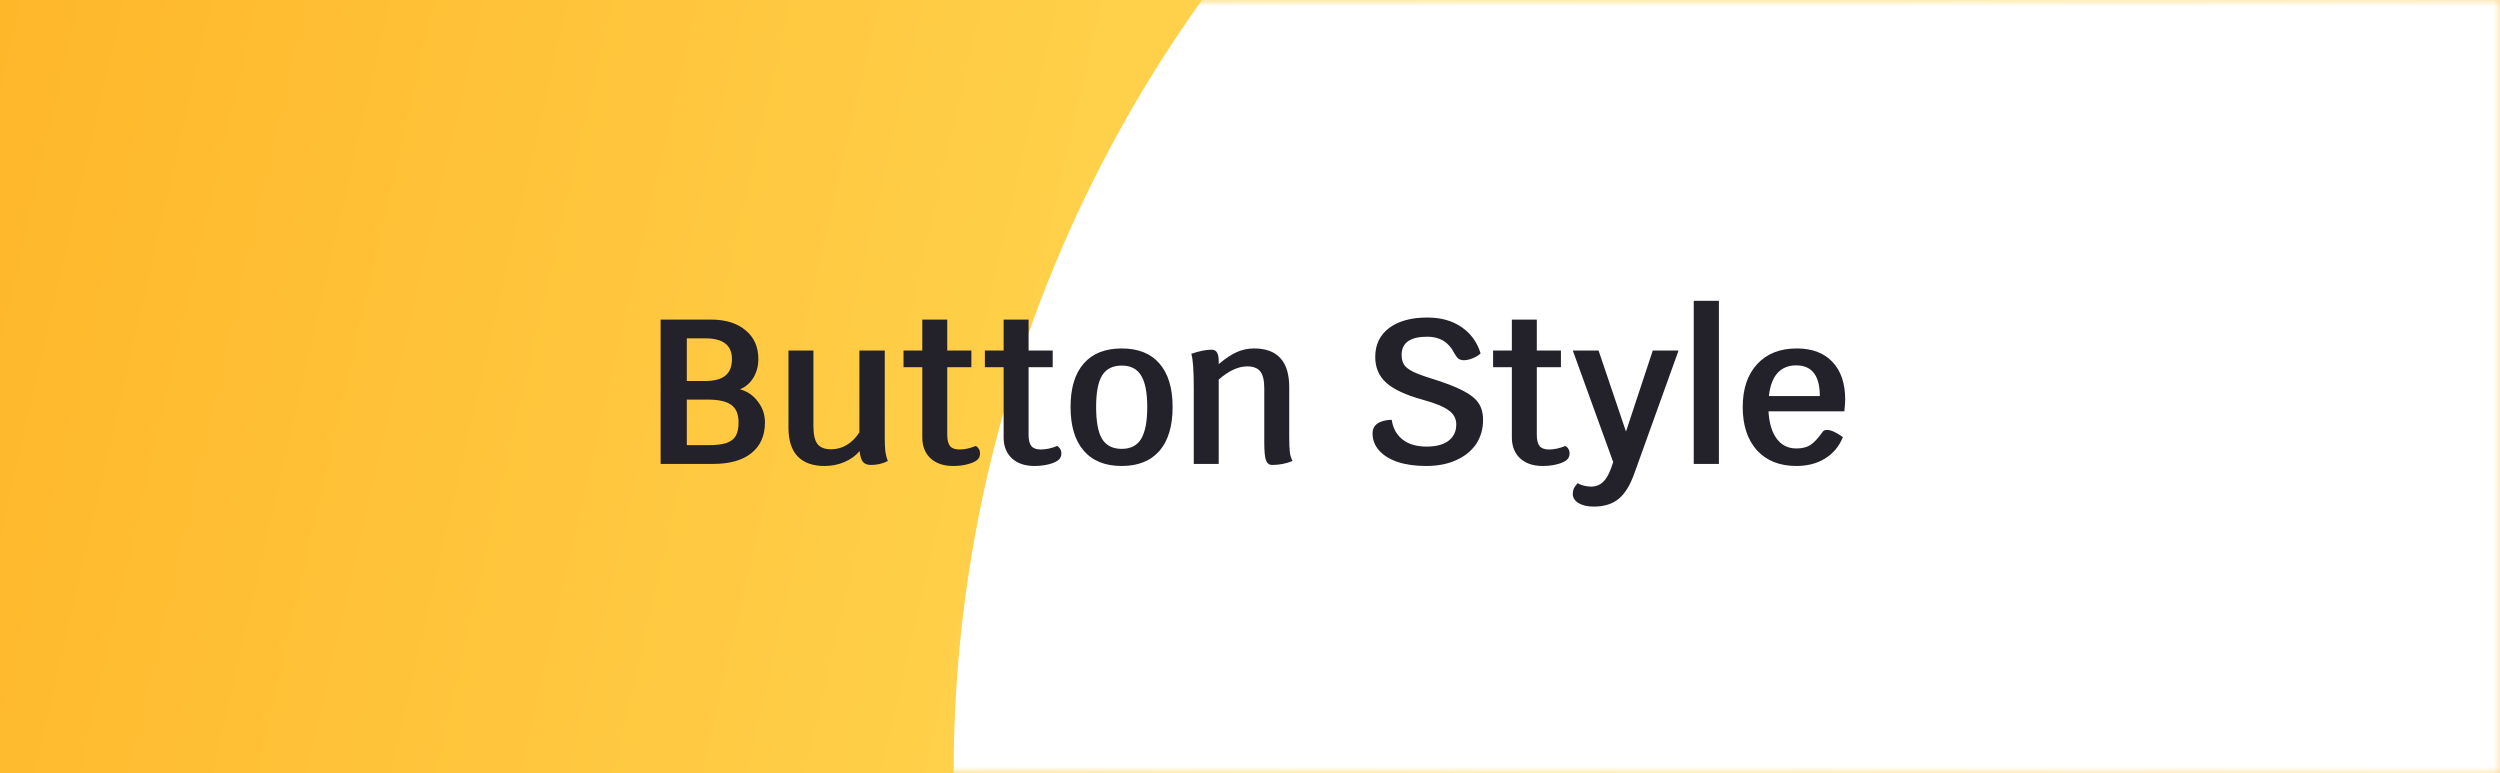 <svg width="194" height="60" viewBox="0 0 194 60" fill="none" xmlns="http://www.w3.org/2000/svg">
<rect x="0" y="0" width="194" height="60" fill="#808080" stroke="none"/>
<path d="M0 0H194V60H0V0Z" fill="url(#paint0_linear_1_4846)"/>
<mask id="mask0_1_4846" style="mask-type:alpha" maskUnits="userSpaceOnUse" x="0" y="0" width="194" height="60">
<path d="M0 0H194V60H0V0Z" fill="#FFB629"/>
</mask>
<g mask="url(#mask0_1_4846)">
<circle cx="177" cy="60" r="103" fill="white"/>
</g>
<path d="M57.424 30.208C58 30.368 58.464 30.688 58.816 31.168C59.179 31.637 59.36 32.176 59.36 32.784C59.36 33.808 59.008 34.603 58.304 35.168C57.611 35.723 56.619 36 55.328 36H51.264V24.8H55.168C56.309 24.8 57.205 25.077 57.856 25.632C58.517 26.176 58.848 26.917 58.848 27.856C58.848 28.4 58.72 28.885 58.464 29.312C58.208 29.728 57.861 30.027 57.424 30.208ZM56.8 27.856C56.8 26.789 56.112 26.256 54.736 26.256H53.296V29.568H54.688C55.413 29.568 55.947 29.429 56.288 29.152C56.629 28.875 56.8 28.443 56.8 27.856ZM54.944 34.544C55.541 34.544 56.011 34.491 56.352 34.384C56.693 34.267 56.939 34.085 57.088 33.84C57.237 33.584 57.312 33.232 57.312 32.784C57.312 32.144 57.125 31.691 56.752 31.424C56.389 31.147 55.776 31.008 54.912 31.008H53.296V34.544H54.944ZM68.657 33.984C68.657 34.421 68.673 34.779 68.705 35.056C68.748 35.333 68.812 35.573 68.897 35.776C68.492 35.979 68.055 36.08 67.585 36.08C67.308 36.08 67.1 36 66.961 35.84C66.833 35.68 66.748 35.403 66.705 35.008C66.396 35.371 66.001 35.653 65.521 35.856C65.052 36.059 64.54 36.16 63.985 36.16C63.068 36.16 62.369 35.909 61.889 35.408C61.42 34.907 61.185 34.171 61.185 33.2V27.2H63.121V33.088C63.121 33.728 63.228 34.187 63.441 34.464C63.654 34.731 64.007 34.864 64.497 34.864C64.934 34.864 65.34 34.752 65.713 34.528C66.087 34.304 66.412 33.979 66.689 33.552V27.2H68.657V33.984ZM75.714 34.608C75.81 34.651 75.89 34.725 75.954 34.832C76.018 34.928 76.05 35.045 76.05 35.184C76.05 35.397 75.975 35.568 75.826 35.696C75.655 35.835 75.399 35.947 75.058 36.032C74.727 36.117 74.359 36.16 73.954 36.16C73.228 36.16 72.647 35.963 72.21 35.568C71.783 35.163 71.57 34.624 71.57 33.952V28.496H70.114V27.2H71.57V24.8H73.506V27.2H75.378V28.496H73.506V33.744C73.506 34.149 73.581 34.443 73.73 34.624C73.879 34.795 74.119 34.88 74.45 34.88C74.855 34.88 75.276 34.789 75.714 34.608ZM82.026 34.608C82.122 34.651 82.202 34.725 82.266 34.832C82.33 34.928 82.362 35.045 82.362 35.184C82.362 35.397 82.288 35.568 82.138 35.696C81.968 35.835 81.712 35.947 81.37 36.032C81.04 36.117 80.672 36.16 80.266 36.16C79.541 36.16 78.96 35.963 78.522 35.568C78.096 35.163 77.882 34.624 77.882 33.952V28.496H76.426V27.2H77.882V24.8H79.818V27.2H81.69V28.496H79.818V33.744C79.818 34.149 79.893 34.443 80.042 34.624C80.192 34.795 80.432 34.88 80.762 34.88C81.168 34.88 81.589 34.789 82.026 34.608ZM87.043 36.16C85.763 36.16 84.781 35.765 84.099 34.976C83.416 34.187 83.075 33.056 83.075 31.584C83.075 30.112 83.416 28.987 84.099 28.208C84.781 27.429 85.763 27.04 87.043 27.04C88.323 27.04 89.299 27.429 89.971 28.208C90.653 28.987 90.995 30.112 90.995 31.584C90.995 33.067 90.653 34.203 89.971 34.992C89.288 35.771 88.312 36.16 87.043 36.16ZM87.043 34.832C87.736 34.832 88.237 34.576 88.547 34.064C88.867 33.541 89.027 32.715 89.027 31.584C89.027 30.464 88.867 29.648 88.547 29.136C88.237 28.624 87.736 28.368 87.043 28.368C86.35 28.368 85.843 28.624 85.523 29.136C85.213 29.637 85.059 30.453 85.059 31.584C85.059 32.725 85.213 33.552 85.523 34.064C85.843 34.576 86.35 34.832 87.043 34.832ZM100.044 33.84C100.044 34.416 100.06 34.832 100.092 35.088C100.124 35.344 100.193 35.573 100.3 35.776C99.798 35.979 99.27 36.08 98.716 36.08C98.492 36.08 98.332 35.957 98.236 35.712C98.15 35.456 98.108 35.008 98.108 34.368V30.144C98.108 29.525 98.006 29.088 97.804 28.832C97.601 28.565 97.26 28.432 96.78 28.432C96.086 28.432 95.35 28.773 94.572 29.456V36H92.636V30.112C92.636 28.725 92.572 27.84 92.444 27.456C93.062 27.243 93.585 27.136 94.012 27.136C94.214 27.136 94.358 27.211 94.444 27.36C94.529 27.509 94.572 27.744 94.572 28.064V28.256C95.105 27.808 95.58 27.493 95.996 27.312C96.412 27.131 96.849 27.04 97.308 27.04C98.225 27.04 98.908 27.291 99.356 27.792C99.814 28.283 100.044 29.035 100.044 30.048V33.84ZM110.67 36.16C109.838 36.16 109.108 36.059 108.478 35.856C107.849 35.643 107.364 35.344 107.022 34.96C106.681 34.576 106.51 34.133 106.51 33.632C106.51 33.301 106.638 33.045 106.894 32.864C107.161 32.683 107.529 32.587 107.998 32.576C108.094 33.237 108.377 33.749 108.846 34.112C109.316 34.475 109.934 34.656 110.702 34.656C111.438 34.656 112.004 34.507 112.398 34.208C112.804 33.909 113.006 33.483 113.006 32.928C113.006 32.48 112.809 32.117 112.414 31.84C112.03 31.552 111.348 31.275 110.366 31.008C109.065 30.645 108.132 30.208 107.566 29.696C107.001 29.184 106.718 28.517 106.718 27.696C106.718 26.747 107.076 26 107.79 25.456C108.516 24.912 109.508 24.64 110.766 24.64C111.812 24.64 112.692 24.885 113.406 25.376C114.132 25.867 114.628 26.549 114.894 27.424C114.756 27.563 114.558 27.685 114.302 27.792C114.046 27.899 113.817 27.952 113.614 27.952C113.433 27.952 113.289 27.915 113.182 27.84C113.076 27.755 112.969 27.616 112.862 27.424C112.436 26.56 111.737 26.128 110.766 26.128C109.433 26.128 108.766 26.597 108.766 27.536C108.766 27.845 108.83 28.101 108.958 28.304C109.086 28.496 109.31 28.672 109.63 28.832C109.95 28.992 110.42 29.168 111.038 29.36C112.137 29.701 112.969 30.021 113.534 30.32C114.1 30.608 114.5 30.928 114.734 31.28C114.969 31.621 115.086 32.059 115.086 32.592C115.086 33.296 114.905 33.92 114.542 34.464C114.18 34.997 113.662 35.413 112.99 35.712C112.329 36.011 111.556 36.16 110.67 36.16ZM121.464 34.608C121.56 34.651 121.64 34.725 121.704 34.832C121.768 34.928 121.8 35.045 121.8 35.184C121.8 35.397 121.725 35.568 121.576 35.696C121.405 35.835 121.149 35.947 120.808 36.032C120.477 36.117 120.109 36.16 119.704 36.16C118.979 36.16 118.397 35.963 117.96 35.568C117.533 35.163 117.32 34.624 117.32 33.952V28.496H115.864V27.2H117.32V24.8H119.256V27.2H121.128V28.496H119.256V33.744C119.256 34.149 119.331 34.443 119.48 34.624C119.629 34.795 119.869 34.88 120.2 34.88C120.605 34.88 121.027 34.789 121.464 34.608ZM130.256 27.2L126.848 36.672C126.518 37.621 126.107 38.299 125.616 38.704C125.126 39.109 124.48 39.312 123.68 39.312C123.19 39.312 122.795 39.221 122.496 39.04C122.198 38.859 122.048 38.619 122.048 38.32C122.048 38.171 122.075 38.032 122.128 37.904C122.192 37.776 122.294 37.637 122.432 37.488C122.55 37.573 122.699 37.637 122.88 37.68C123.072 37.733 123.264 37.76 123.456 37.76C123.872 37.76 124.208 37.616 124.464 37.328C124.731 37.051 124.971 36.56 125.184 35.856L122.048 27.2H124.048L126.176 33.488L128.256 27.2H130.256ZM131.434 23.344H133.386V36H131.434V23.344ZM143.187 31.008C143.187 31.189 143.166 31.493 143.123 31.92H137.235C137.288 32.837 137.502 33.547 137.875 34.048C138.248 34.549 138.755 34.8 139.395 34.8C139.832 34.8 140.19 34.715 140.467 34.544C140.755 34.363 141.08 34.016 141.443 33.504C141.507 33.408 141.619 33.36 141.779 33.36C142.078 33.36 142.488 33.547 143.011 33.92C142.712 34.645 142.248 35.2 141.619 35.584C141 35.968 140.259 36.16 139.395 36.16C138.104 36.16 137.086 35.755 136.339 34.944C135.603 34.123 135.235 33.003 135.235 31.584C135.235 30.176 135.608 29.067 136.355 28.256C137.102 27.445 138.126 27.04 139.427 27.04C140.622 27.04 141.544 27.387 142.195 28.08C142.856 28.773 143.187 29.749 143.187 31.008ZM141.219 30.736C141.219 29.147 140.606 28.352 139.379 28.352C138.771 28.352 138.286 28.555 137.923 28.96C137.571 29.355 137.352 29.947 137.267 30.736H141.219Z" fill="#23212A"/>
<defs>
<linearGradient id="paint0_linear_1_4846" x1="-5.5" y1="13" x2="227.5" y2="66.5" gradientUnits="userSpaceOnUse">
<stop stop-color="#FFB629"/>
<stop offset="0.507" stop-color="#FFDA56"/>
<stop offset="1" stop-color="#FFD7A6"/>
</linearGradient>
</defs>
</svg>
